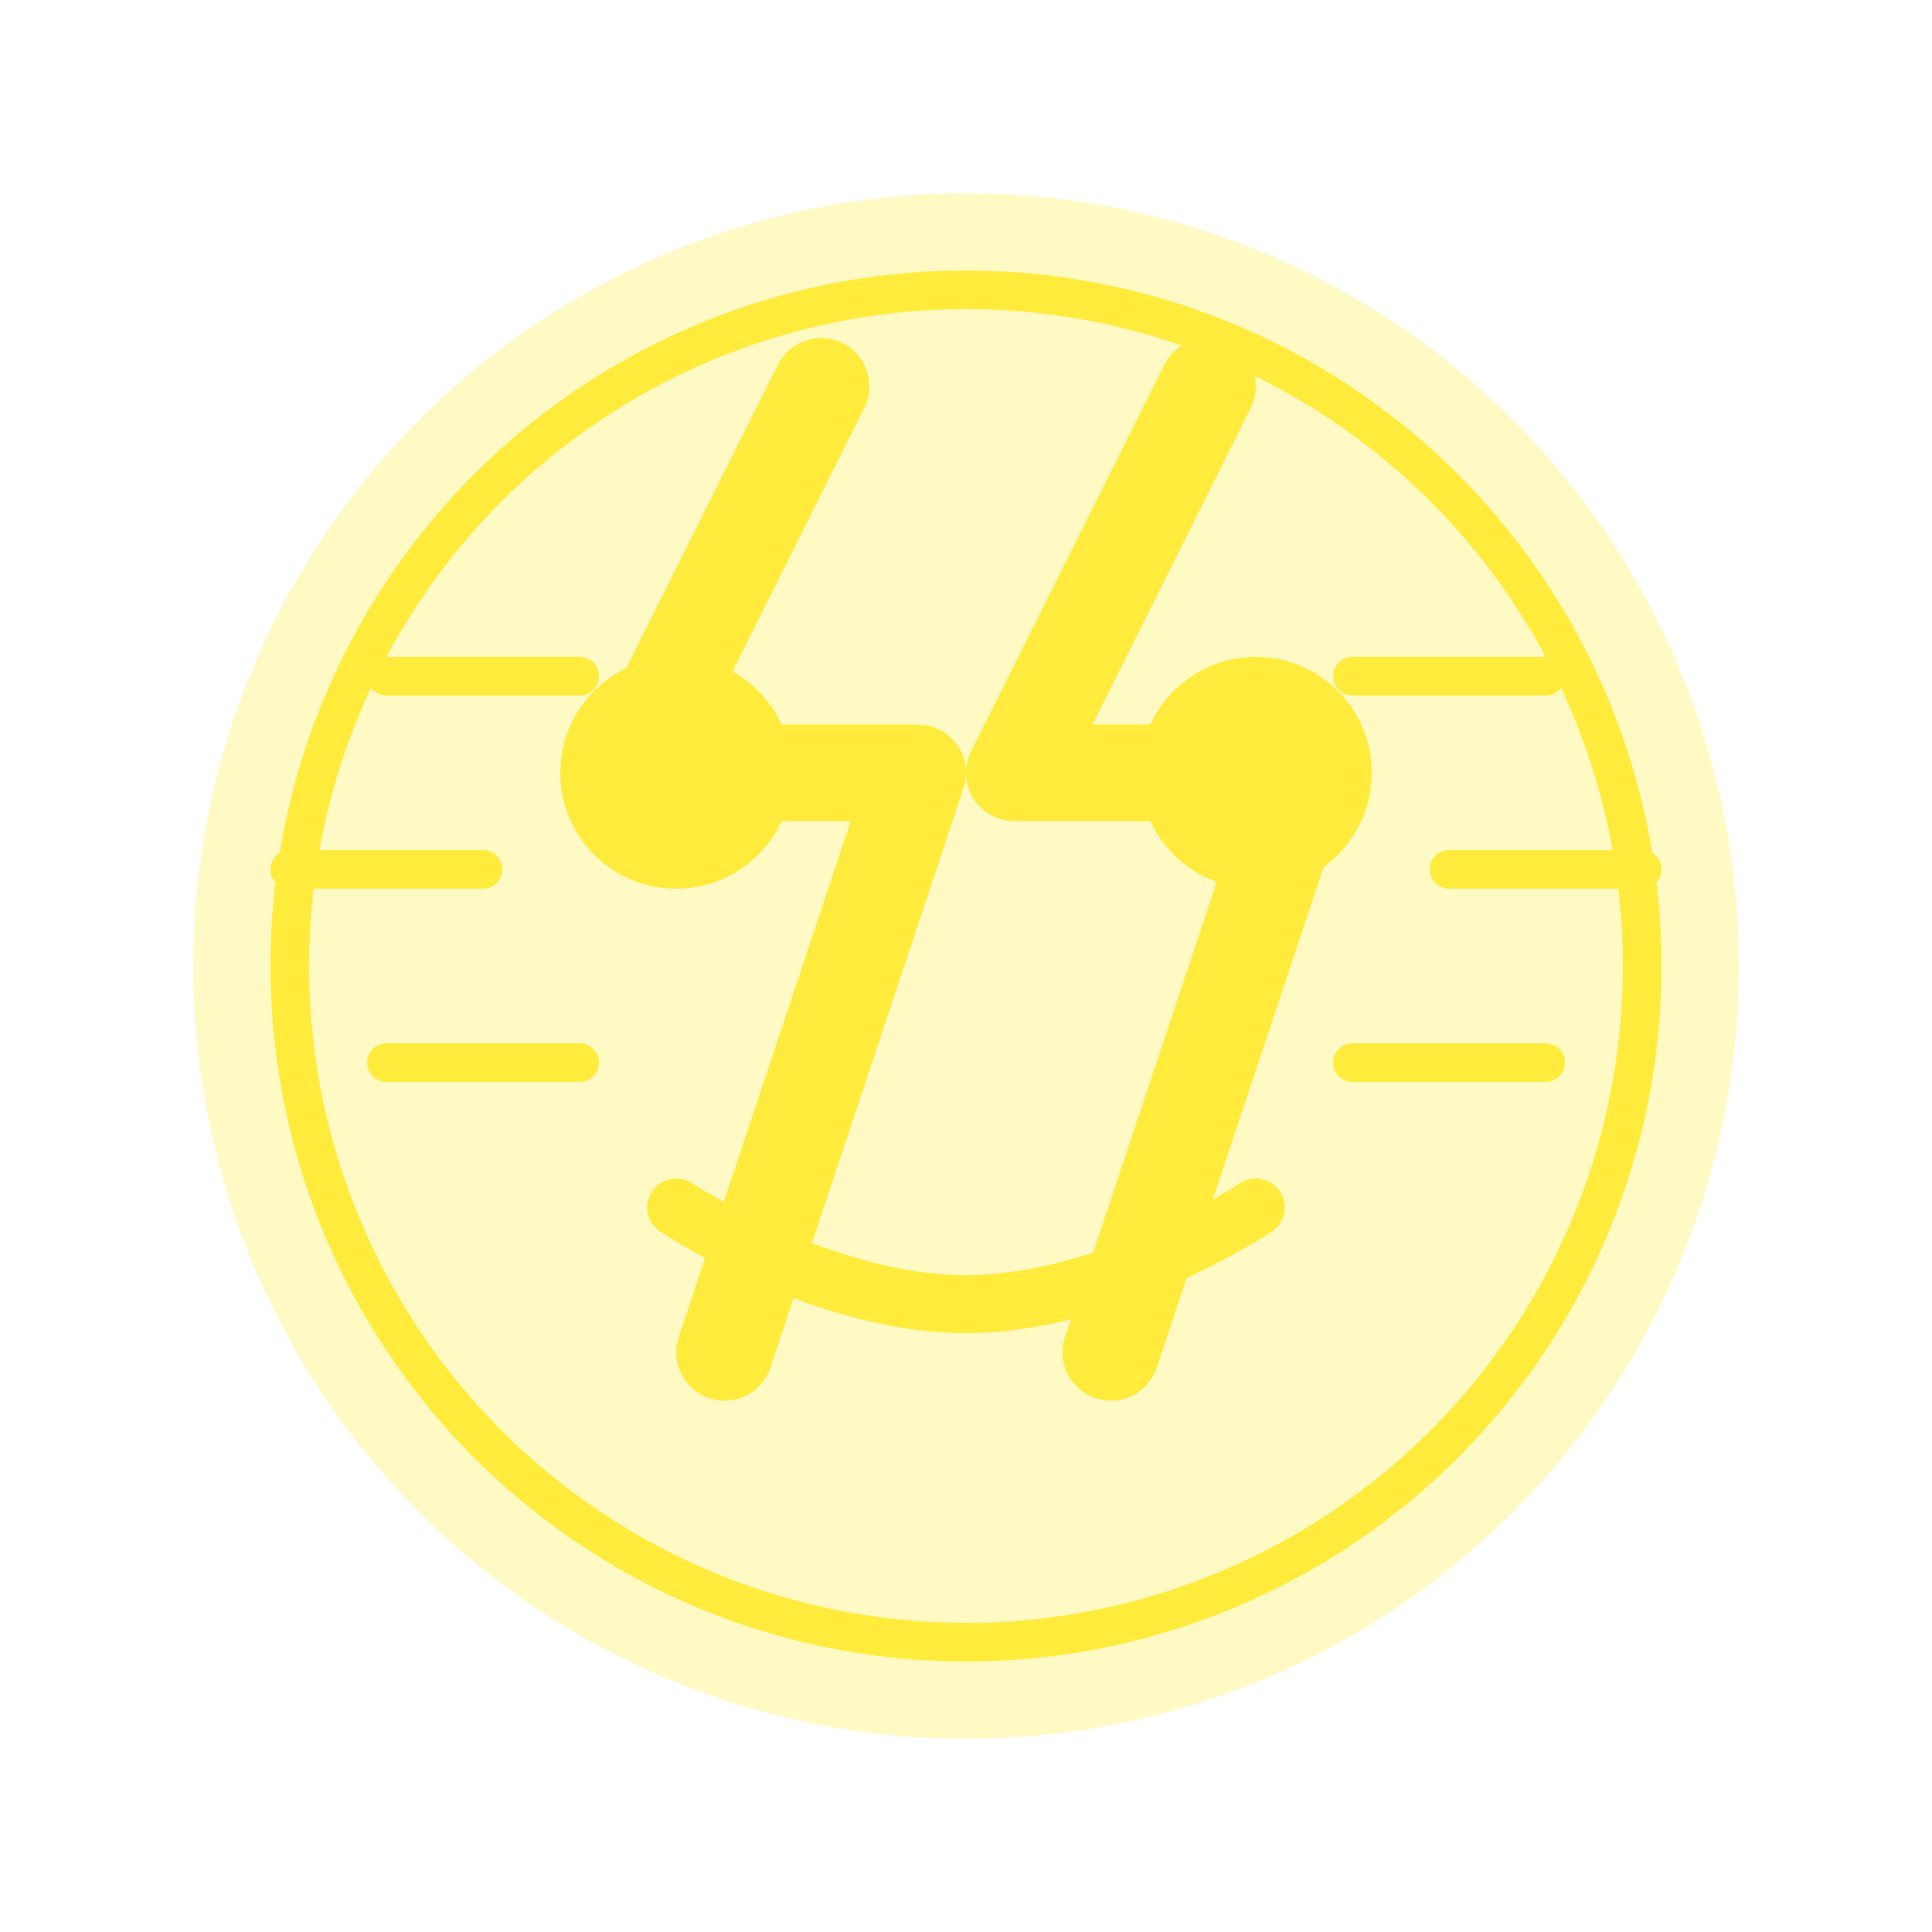 <svg width="200" height="200" viewBox="0 0 200 200" fill="none" xmlns="http://www.w3.org/2000/svg">
  <circle cx="100" cy="100" r="80" fill="#FFEB3B" fill-opacity="0.3"/>
  <circle cx="100" cy="100" r="70" stroke="#FFEB3B" stroke-width="4"/>
  <circle cx="70" cy="80" r="12" fill="#FFEB3B"/>
  <circle cx="130" cy="80" r="12" fill="#FFEB3B"/>
  <path d="M70 125C70 125 85 135 100 135C115 135 130 125 130 125" stroke="#FFEB3B" stroke-width="6" stroke-linecap="round"/>
  <path d="M85 40L65 80H95L75 140" stroke="#FFEB3B" stroke-width="10" stroke-linecap="round" stroke-linejoin="round"/>
  <path d="M125 40L105 80H135L115 140" stroke="#FFEB3B" stroke-width="10" stroke-linecap="round" stroke-linejoin="round"/>
  <path d="M40 70L60 70" stroke="#FFEB3B" stroke-width="4" stroke-linecap="round"/>
  <path d="M30 90L50 90" stroke="#FFEB3B" stroke-width="4" stroke-linecap="round"/>
  <path d="M40 110L60 110" stroke="#FFEB3B" stroke-width="4" stroke-linecap="round"/>
  <path d="M160 70L140 70" stroke="#FFEB3B" stroke-width="4" stroke-linecap="round"/>
  <path d="M170 90L150 90" stroke="#FFEB3B" stroke-width="4" stroke-linecap="round"/>
  <path d="M160 110L140 110" stroke="#FFEB3B" stroke-width="4" stroke-linecap="round"/>
</svg>
